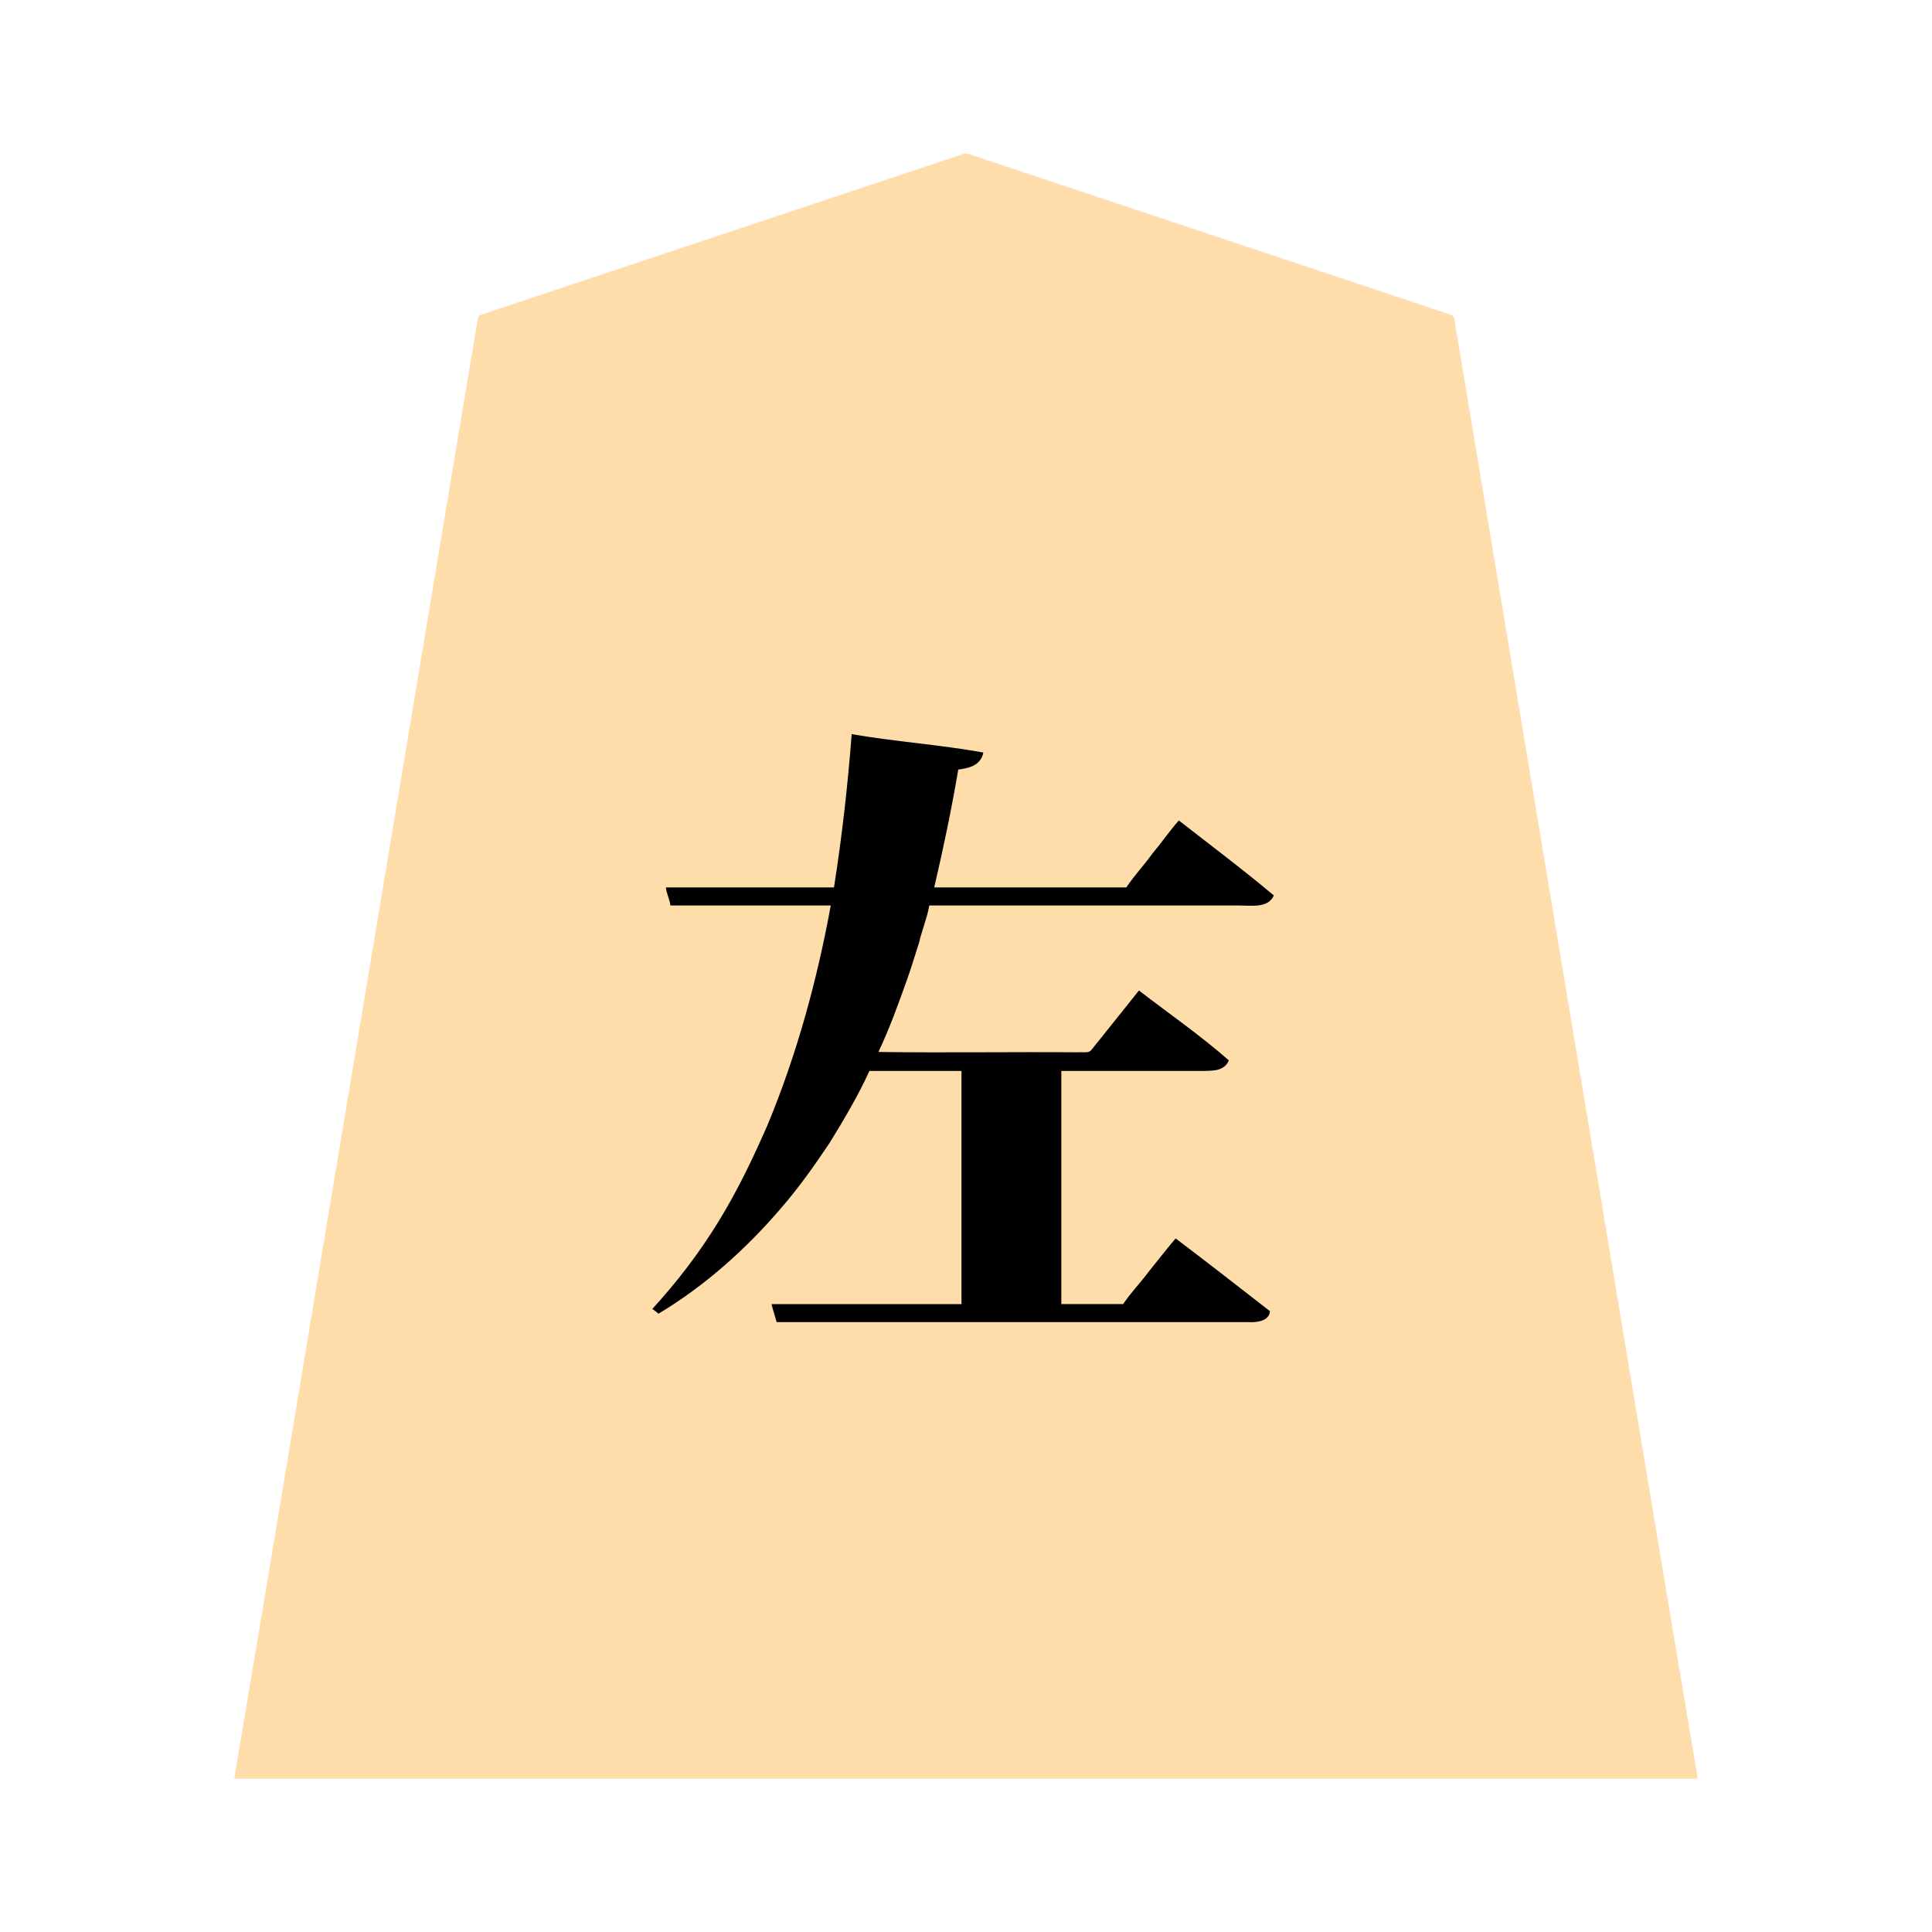 <svg xmlns="http://www.w3.org/2000/svg" width="3000" height="3000"><path d="M364 2760.5v1.5h2272v-1.5c-68.931-409.09-136.257-818.54-204.874-1227.691-51.076-306.848-102.33-613.661-153.4-920.497-4.868-28.824-9.564-57.688-14.431-86.508-1.116-7.008-2.365-13.985-3.488-20.978-1.2-6.774-.246-15.245-9.425-16.859-109.868-36.632-219.702-73.24-329.563-109.867-95.996-32.013-192.02-63.992-288-96-41.993-13.978-83.98-28.011-125.966-41.994-5.663-2.605-10.407-1.693-15.513.621-156.173 52.06-312.354 104.114-468.521 156.173-58.68 19.531-117.334 39.097-175.992 58.657-25.668 8.506-51.298 17.139-76.962 25.643-6.176 2.075-12.369 4.11-18.537 6.195-3.02 1.124-6.483 1.813-8.8 4.255-62.934 375.423-125.132 751.075-187.889 1126.544C490.857 1998.664 428.048 2380.37 364 2760.5M1349 1662h145v364h-294c.958 8.93 5.234 17.258 7 26h727.8c13.895.452 32.545-.256 36.2-15-48.226-37.084-96.45-75.695-145.5-112-26.191 33.961-55.113 66.621-80.5 101h-98v-364c78.443-1.088 156.985 1.327 235.38-.717 8.255-.723 18.835-4.295 22.375-11.48 1.892-3.676-2.34-6.514-4.938-8.624-41.985-35.958-87.397-67.704-131.317-101.179-20.466 26.63-42.192 52.529-62.91 79.007-4.083 4.534-7.91 10.798-12.132 14.502-2.235 1.988-6.561 1.26-9.803 1.491H1363c30.858-74.733 60.117-151.131 79-230h477.6c11.416-.199 22.835.25 34.238-.152 9.082-.613 19.204-5.245 22.162-14.535-47.87-38.904-96.36-77.058-145.5-114.313-13.997 16.721-26.919 34.374-40.67 51.294-12.64 17.537-28.014 33.751-39.83 51.706h-300c1.291-15.33 6.813-30.027 9.527-45.12 10.256-46.403 19.39-93.057 27.473-139.88 13.815-2.46 35.466-4.802 38-26-67.48-6.998-134.534-18.77-202-26-4.895 79.4-15.215 158.36-27 237h-261c2.027 8.445 5.732 18.111 7 26h249v1.5c-18.394 102.924-45.195 204.508-82.474 302.218-26.994 70.196-59.944 138.246-99.953 201.95-15.278 22.93-30.267 46.11-47.845 67.406-7.548 9.572-14.99 19.214-22.9 28.49-3.816 4.396-7.64 8.786-11.642 13.004-3.213 4.205-8.055 8.14-9.686 12.555.987 2.413 3.62 3.705 5.687 4.979 1.973 1.45 5.395-2.016 7.148-2.676 70.74-43.829 132.404-100.735 186.316-163.667 26.303-31.734 50.553-65.12 73.218-99.513 21.33-35.596 43.288-71.253 60.131-109.246" style="fill:#fda;fill-rule:evenodd;stroke:none"/><path d="M1013 2032.375c2.785 2.67 7.07 4.765 9.375 7.625 72.392-43.403 136.463-100.772 191.115-164.806 27.417-31.647 51.622-65.984 74.853-100.734 22.199-36.112 44.093-72.858 61.657-111.46h143v362h-295c2.232 9.443 5.481 18.654 8 28h731.4c13.649.736 33.546-1.327 34.6-17-48.362-37.65-97.47-75.927-146.5-113-14.093 16.512-27.302 33.8-40.988 50.65-12.9 17.394-28.535 33.45-40.512 51.35h-96v-362h203.4c11.263-.07 22.565.376 33.779-.916 9.728-.919 19.749-5.984 22.821-15.63-44.222-38.974-92.912-72.461-139.5-108.454-20.746 26.46-42.132 52.44-62.957 78.841-4.137 4.765-7.721 10.044-11.964 14.708-4.347 3.969-12.951 1.75-19.319 2.451-103.364-.76-206.984.926-310.26-.5 17.199-36.134 30.788-74.13 44.266-111.785 6.886-19.164 12.602-38.738 18.843-58.12 4.548-19.356 12.446-37.999 15.891-57.595h478.2c20.59-.149 47.785 5.07 56.8-15.5-47.913-40.388-98.177-77.908-147.5-116.5-14.602 16.466-27.008 34.834-41.213 51.637-12.701 17.85-28.342 34.131-40.287 52.363h-298v-1.5c14.075-60.144 26.65-120.603 37-181.5 15.24-2.15 34.539-5.317 39-26.5-67.237-12.105-137.096-16.888-204.5-28.5-6.086 79.535-15.056 159.123-27.5 238h-261c.898 9.604 5.945 18.415 7 28h249c-21.228 116.259-52.603 230.93-97.867 340.179-22.82 52.337-47.478 103.912-77.592 152.5-29.416 47.72-63.655 92.484-101.541 133.696" style="fill:#000;fill-rule:evenodd;stroke:none"/></svg>